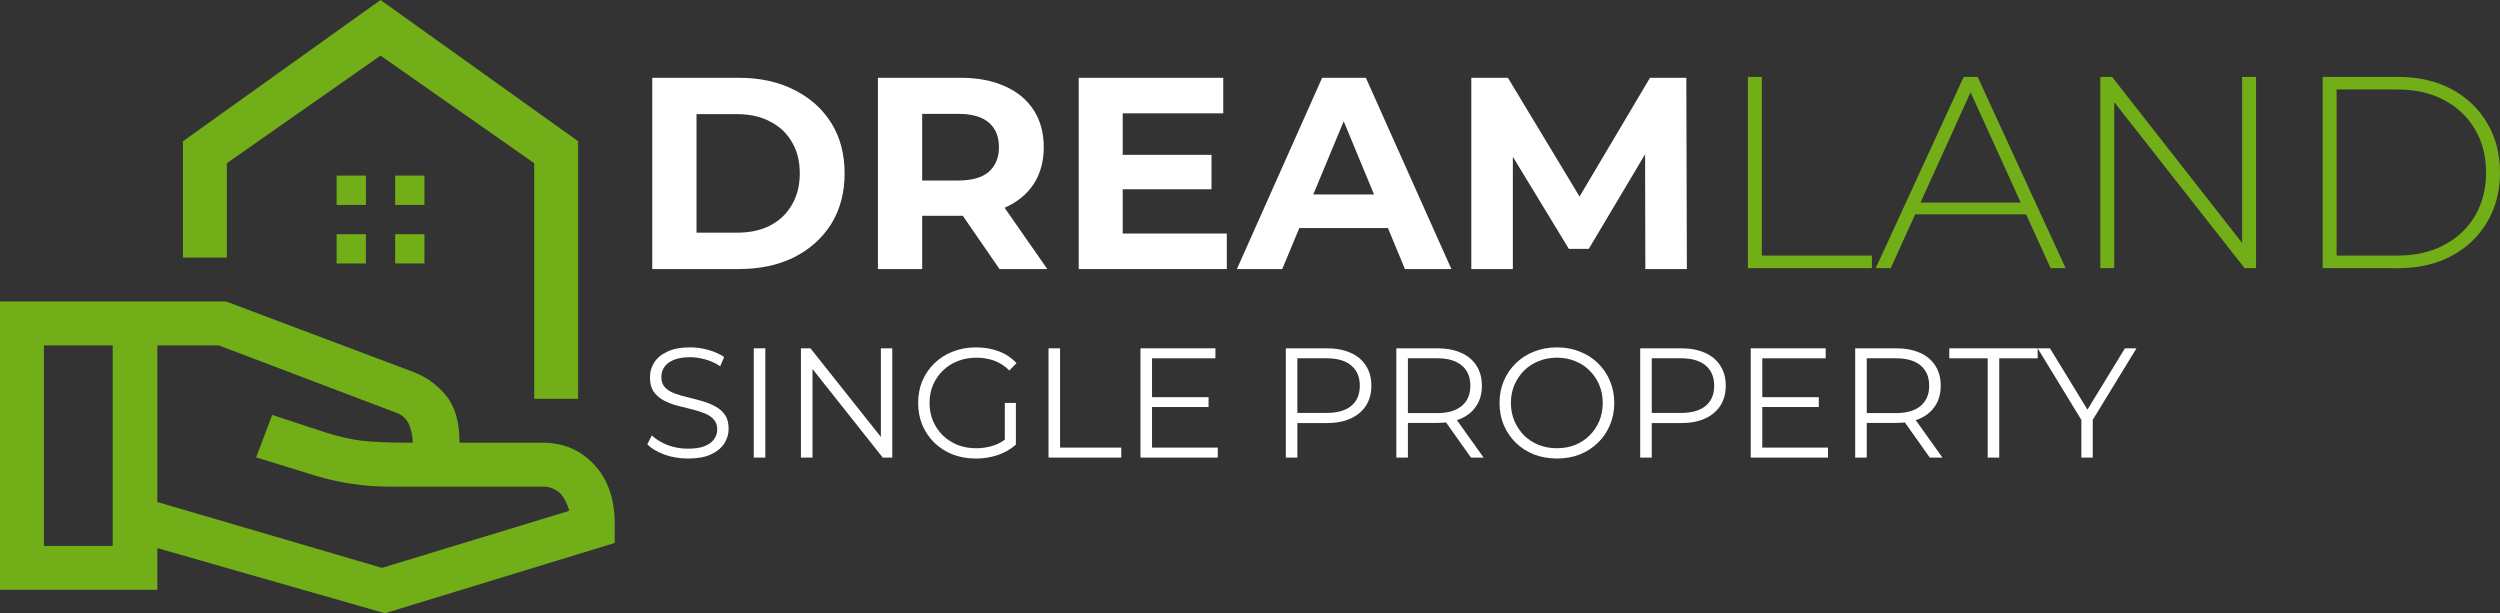 <?xml version="1.0" encoding="UTF-8" standalone="no"?>
<svg
   xmlns:dc="http://purl.org/dc/elements/1.1/"
   xmlns:cc="http://creativecommons.org/ns#"
   xmlns:rdf="http://www.w3.org/1999/02/22-rdf-syntax-ns#"
   xmlns:svg="http://www.w3.org/2000/svg"
   xmlns="http://www.w3.org/2000/svg"
   height="41.9"
   width="170.814"
   version="1.1"
   id="svg4">
  <rect width="100%" height="100%" fill="#333333" stroke="none"/>
  <defs
     id="defs8" />
  <g
     id="text823"
     style="font-style:normal;font-variant:normal;font-weight:bold;font-stretch:normal;font-size:40px;line-height:1.25;font-family:Montserrat;-inkscape-font-specification:'Montserrat Bold';letter-spacing:0px;word-spacing:0px;fill:#72ae18;fill-opacity:1;stroke:none"
     aria-label="LAND" />
  <g
     id="g1004">
    <path
       id="path2"
       d="M 36.5,27.25 V 11.15 L 26,3.8 15.5,11.15 v 6.45 h -3 V 9.65 L 26,0 39.5,9.65 v 17.6 z M 26,3.8 q 0,0 0,0 0,0 0,0 z M 27,14 h 2 v -2 h -2 z m -4,0 h 2 v -2 h -2 z m 4,4 h 2 v -2 h -2 z m -4,0 h 2 V 16 H 23 Z M 26.3,41.9 10.75,37.45 V 40.3 H 0 V 20.6 h 15.45 l 12.75,4.8 q 1.35,0.5 2.275,1.625 0.925,1.125 0.925,3.225 h 5.7 q 2.1,0 3.5,1.5 1.4,1.5 1.4,4.05 v 1.3 z M 3,37.3 H 7.7 V 23.6 H 3 Z m 23.1,1.5 12.8,-3.9 Q 38.6,33.95 38.15,33.6 37.7,33.25 37.1,33.25 H 26.75 q -1.5,0 -2.775,-0.2 Q 22.7,32.85 21.55,32.5 l -4.05,-1.25 1.1,-2.9 3.65,1.2 q 1.25,0.4 2.375,0.55 1.125,0.15 3.575,0.15 0,-0.6 -0.225,-1.175 Q 27.75,28.5 27.2,28.25 L 14.95,23.6 h -4.2 V 34.3 Z M 7.7,30.45 Z m 20.5,-0.2 q 0,0 0,0 0,0 0,0 0,0 0,0 0,0 0,0 0,0 0,0 0,0 0,0 0,0 0,0 0,0 0,0 z m -20.5,0.2 z m 3.05,0 q 0,0 0,0 0,0 0,0 0,0 0,0 0,0 0,0 0,0 0,0 0,0 0,0 0,0 0,0 0,0 0,0 z"
       style="fill:#72ae18;fill-opacity:1" />
    <g
       aria-label="DREAM"
       style="font-style:normal;font-variant:normal;font-weight:bold;font-stretch:normal;font-size:40px;line-height:1.25;font-family:Montserrat;-inkscape-font-specification:'Montserrat Bold';letter-spacing:0px;word-spacing:0px;fill:#ffffff;fill-opacity:1;stroke:none"
       id="text819">
      <path
         d="M 44.566,18.382 V 5.316 h 5.936 q 2.128,0 3.752,0.821 1.624,0.803 2.539,2.259 0.915,1.456 0.915,3.453 0,1.979 -0.915,3.453 -0.915,1.456 -2.539,2.277 -1.624,0.803 -3.752,0.803 z m 3.024,-2.483 h 2.763 q 1.307,0 2.259,-0.485 0.971,-0.504 1.493,-1.419 0.541,-0.915 0.541,-2.147 0,-1.251 -0.541,-2.147 -0.523,-0.915 -1.493,-1.4 -0.952,-0.504 -2.259,-0.504 h -2.763 z"
         style="font-size:18.667px;fill:#ffffff"
         id="path963" />
      <path
         d="M 59.984,18.382 V 5.316 h 5.656 q 1.755,0 3.024,0.579 1.269,0.56 1.96,1.624 0.691,1.064 0.691,2.539 0,1.456 -0.691,2.52 -0.691,1.045 -1.96,1.605 -1.269,0.56 -3.024,0.56 h -3.976 l 1.344,-1.325 v 4.965 z m 8.307,0 -3.267,-4.741 h 3.229 l 3.304,4.741 z m -5.283,-4.629 -1.344,-1.419 h 3.808 q 1.4,0 2.091,-0.597 0.691,-0.616 0.691,-1.68 0,-1.083 -0.691,-1.68 -0.691,-0.597 -2.091,-0.597 h -3.808 l 1.344,-1.437 z"
         style="font-size:18.667px;fill:#ffffff"
         id="path965" />
      <path
         d="m 76.486,10.58 h 6.291 v 2.352 h -6.291 z m 0.224,5.376 h 7.112 v 2.427 H 73.704 V 5.316 h 9.875 v 2.427 h -6.869 z"
         style="font-size:18.667px;fill:#ffffff"
         id="path967" />
      <path
         d="m 84.512,18.382 5.824,-13.067 h 2.987 L 99.166,18.382 H 95.992 L 91.214,6.846 h 1.195 L 87.611,18.382 Z m 2.912,-2.8 0.803,-2.296 h 6.72 l 0.821,2.296 z"
         style="font-size:18.667px;fill:#ffffff"
         id="path969" />
      <path
         d="M 100.528,18.382 V 5.316 h 2.501 l 5.563,9.221 h -1.325 l 5.469,-9.221 h 2.483 l 0.037,13.067 h -2.837 l -0.019,-8.717 h 0.523 l -4.368,7.336 h -1.363 l -4.461,-7.336 h 0.635 v 8.717 z"
         style="font-size:18.667px;fill:#ffffff"
         id="path971" />
    </g>
    <path
       d="M 119.425,18.322 V 5.255 h 0.952 v 12.208 h 7.523 v 0.859 z"
       style="font-style:normal;font-variant:normal;font-weight:300;font-stretch:normal;font-size:18.667px;line-height:1.25;font-family:Montserrat;-inkscape-font-specification:'Montserrat Light';letter-spacing:0px;word-spacing:0px;fill:#72ae18;fill-opacity:1;stroke:none"
       id="path954" />
    <path
       d="m 128.161,18.322 6.011,-13.067 h 0.952 l 6.011,13.067 h -1.027 L 134.433,5.852 h 0.411 l -5.656,12.469 z m 2.203,-3.677 0.317,-0.803 h 7.821 l 0.317,0.803 z"
       style="font-style:normal;font-variant:normal;font-weight:300;font-stretch:normal;font-size:18.667px;line-height:1.25;font-family:Montserrat;-inkscape-font-specification:'Montserrat Light';letter-spacing:0px;word-spacing:0px;fill:#72ae18;fill-opacity:1;stroke:none"
       id="path956" />
    <path
       d="M 143.505,18.322 V 5.255 h 0.803 l 9.315,11.891 h -0.429 V 5.255 h 0.952 v 13.067 h -0.784 L 144.027,6.431 h 0.429 v 11.891 z"
       style="font-style:normal;font-variant:normal;font-weight:300;font-stretch:normal;font-size:18.667px;line-height:1.25;font-family:Montserrat;-inkscape-font-specification:'Montserrat Light';letter-spacing:0px;word-spacing:0px;fill:#72ae18;fill-opacity:1;stroke:none"
       id="path958" />
    <path
       d="M 158.699,18.322 V 5.255 h 5.171 q 2.072,0 3.64,0.84 1.568,0.84 2.427,2.315 0.877,1.475 0.877,3.379 0,1.904 -0.877,3.379 -0.859,1.475 -2.427,2.315 -1.568,0.84 -3.64,0.84 z m 0.952,-0.859 h 4.144 q 1.848,0 3.211,-0.728 1.363,-0.728 2.109,-1.997 0.747,-1.288 0.747,-2.949 0,-1.661 -0.747,-2.931 -0.747,-1.288 -2.109,-2.016 -1.363,-0.728 -3.211,-0.728 h -4.144 z"
       style="font-style:normal;font-variant:normal;font-weight:300;font-stretch:normal;font-size:18.667px;line-height:1.25;font-family:Montserrat;-inkscape-font-specification:'Montserrat Light';letter-spacing:0px;word-spacing:0px;fill:#72ae18;fill-opacity:1;stroke:none"
       id="path960" />
    <g
       aria-label="SINGLE PROPERTY"
       style="font-style:normal;font-variant:normal;font-weight:bold;font-stretch:normal;font-size:16px;line-height:1.25;font-family:Montserrat;-inkscape-font-specification:'Montserrat Bold';letter-spacing:0px;word-spacing:0px;fill:#ffffff;fill-opacity:1;stroke:none"
       id="text827">
      <path
         d="m 47.001,31.329 q -0.832,0 -1.6,-0.267 -0.757,-0.277 -1.173,-0.704 l 0.309,-0.608 q 0.395,0.384 1.056,0.651 0.672,0.256 1.408,0.256 0.704,0 1.141,-0.171 0.448,-0.181 0.651,-0.48 0.213,-0.299 0.213,-0.661 0,-0.437 -0.256,-0.704 -0.245,-0.267 -0.651,-0.416 -0.405,-0.16 -0.896,-0.277 -0.491,-0.117 -0.981,-0.245 -0.491,-0.139 -0.907,-0.363 -0.405,-0.224 -0.661,-0.587 -0.245,-0.373 -0.245,-0.971 0,-0.555 0.288,-1.013 0.299,-0.469 0.907,-0.747 0.608,-0.288 1.557,-0.288 0.629,0 1.248,0.181 0.619,0.171 1.067,0.48 l -0.267,0.629 q -0.48,-0.32 -1.024,-0.469 -0.533,-0.149 -1.035,-0.149 -0.672,0 -1.109,0.181 -0.437,0.181 -0.651,0.491 -0.203,0.299 -0.203,0.683 0,0.437 0.245,0.704 0.256,0.267 0.661,0.416 0.416,0.149 0.907,0.267 0.491,0.117 0.971,0.256 0.491,0.139 0.896,0.363 0.416,0.213 0.661,0.576 0.256,0.363 0.256,0.949 0,0.544 -0.299,1.013 -0.299,0.459 -0.917,0.747 -0.608,0.277 -1.568,0.277 z"
         style="font-style:normal;font-variant:normal;font-weight:normal;font-stretch:normal;font-size:10.667px;font-family:Montserrat;-inkscape-font-specification:Montserrat;fill:#ffffff"
         id="path925" />
      <path
         d="m 51.502,31.265 v -7.467 h 0.789 v 7.467 z"
         style="font-style:normal;font-variant:normal;font-weight:normal;font-stretch:normal;font-size:10.667px;font-family:Montserrat;-inkscape-font-specification:Montserrat;fill:#ffffff"
         id="path927" />
      <path
         d="m 54.724,31.265 v -7.467 h 0.651 l 5.152,6.485 h -0.341 v -6.485 h 0.779 v 7.467 h -0.651 l -5.141,-6.485 h 0.341 v 6.485 z"
         style="font-style:normal;font-variant:normal;font-weight:normal;font-stretch:normal;font-size:10.667px;font-family:Montserrat;-inkscape-font-specification:Montserrat;fill:#ffffff"
         id="path929" />
      <path
         d="m 66.67,31.329 q -0.853,0 -1.579,-0.277 -0.715,-0.288 -1.248,-0.8 -0.523,-0.512 -0.821,-1.205 -0.288,-0.693 -0.288,-1.515 0,-0.821 0.288,-1.515 0.299,-0.693 0.832,-1.205 0.533,-0.512 1.248,-0.789 0.725,-0.288 1.579,-0.288 0.853,0 1.557,0.267 0.715,0.267 1.216,0.811 l -0.491,0.501 q -0.469,-0.469 -1.035,-0.672 -0.565,-0.203 -1.216,-0.203 -0.693,0 -1.28,0.235 -0.576,0.224 -1.013,0.651 -0.427,0.416 -0.672,0.981 -0.235,0.555 -0.235,1.227 0,0.661 0.235,1.227 0.245,0.565 0.672,0.992 0.437,0.416 1.013,0.651 0.587,0.224 1.269,0.224 0.64,0 1.205,-0.192 0.576,-0.192 1.056,-0.651 l 0.448,0.597 q -0.533,0.469 -1.248,0.715 -0.715,0.235 -1.493,0.235 z m 1.984,-1.045 v -2.752 h 0.757 v 2.848 z"
         style="font-style:normal;font-variant:normal;font-weight:normal;font-stretch:normal;font-size:10.667px;font-family:Montserrat;-inkscape-font-specification:Montserrat;fill:#ffffff"
         id="path931" />
      <path
         d="m 71.641,31.265 v -7.467 h 0.789 v 6.784 h 4.181 v 0.683 z"
         style="font-style:normal;font-variant:normal;font-weight:normal;font-stretch:normal;font-size:10.667px;font-family:Montserrat;-inkscape-font-specification:Montserrat;fill:#ffffff"
         id="path933" />
      <path
         d="m 78.628,27.137 h 3.947 v 0.672 h -3.947 z m 0.085,3.445 h 4.491 v 0.683 h -5.28 v -7.467 h 5.12 v 0.683 h -4.331 z"
         style="font-style:normal;font-variant:normal;font-weight:normal;font-stretch:normal;font-size:10.667px;font-family:Montserrat;-inkscape-font-specification:Montserrat;fill:#ffffff"
         id="path935" />
      <path
         d="m 87.854,31.265 v -7.467 h 2.795 q 0.949,0 1.632,0.309 0.683,0.299 1.045,0.875 0.373,0.565 0.373,1.376 0,0.789 -0.373,1.365 -0.363,0.565 -1.045,0.875 -0.683,0.309 -1.632,0.309 h -2.357 l 0.352,-0.373 v 2.731 z m 0.789,-2.667 -0.352,-0.384 h 2.336 q 1.12,0 1.696,-0.48 0.587,-0.491 0.587,-1.376 0,-0.896 -0.587,-1.387 -0.576,-0.491 -1.696,-0.491 h -2.336 l 0.352,-0.373 z"
         style="font-style:normal;font-variant:normal;font-weight:normal;font-stretch:normal;font-size:10.667px;font-family:Montserrat;-inkscape-font-specification:Montserrat;fill:#ffffff"
         id="path937" />
      <path
         d="m 95.406,31.265 v -7.467 h 2.795 q 0.949,0 1.632,0.309 0.683,0.299 1.045,0.875 0.373,0.565 0.373,1.376 0,0.789 -0.373,1.365 -0.363,0.565 -1.045,0.875 -0.683,0.299 -1.632,0.299 h -2.357 l 0.352,-0.363 v 2.731 z m 5.099,0 -1.92,-2.709 h 0.853 l 1.931,2.709 z m -4.309,-2.667 -0.352,-0.373 h 2.336 q 1.12,0 1.696,-0.491 0.587,-0.491 0.587,-1.376 0,-0.896 -0.587,-1.387 -0.576,-0.491 -1.696,-0.491 h -2.336 l 0.352,-0.373 z"
         style="font-style:normal;font-variant:normal;font-weight:normal;font-stretch:normal;font-size:10.667px;font-family:Montserrat;-inkscape-font-specification:Montserrat;fill:#ffffff"
         id="path939" />
      <path
         d="m 106.382,31.329 q -0.843,0 -1.568,-0.277 -0.715,-0.288 -1.248,-0.8 -0.523,-0.523 -0.821,-1.205 -0.288,-0.693 -0.288,-1.515 0,-0.821 0.288,-1.504 0.299,-0.693 0.821,-1.205 0.533,-0.523 1.248,-0.8 0.715,-0.288 1.568,-0.288 0.843,0 1.557,0.288 0.715,0.277 1.237,0.789 0.533,0.512 0.821,1.205 0.299,0.693 0.299,1.515 0,0.821 -0.299,1.515 -0.288,0.693 -0.821,1.205 -0.523,0.512 -1.237,0.8 -0.715,0.277 -1.557,0.277 z m 0,-0.704 q 0.672,0 1.237,-0.224 0.576,-0.235 0.992,-0.651 0.427,-0.427 0.661,-0.981 0.235,-0.565 0.235,-1.237 0,-0.672 -0.235,-1.227 -0.235,-0.565 -0.661,-0.981 -0.416,-0.427 -0.992,-0.651 -0.565,-0.235 -1.237,-0.235 -0.672,0 -1.248,0.235 -0.576,0.224 -1.003,0.651 -0.416,0.416 -0.661,0.981 -0.235,0.555 -0.235,1.227 0,0.661 0.235,1.227 0.245,0.565 0.661,0.992 0.427,0.416 1.003,0.651 0.576,0.224 1.248,0.224 z"
         style="font-style:normal;font-variant:normal;font-weight:normal;font-stretch:normal;font-size:10.667px;font-family:Montserrat;-inkscape-font-specification:Montserrat;fill:#ffffff"
         id="path941" />
      <path
         d="m 112.068,31.265 v -7.467 h 2.795 q 0.949,0 1.632,0.309 0.683,0.299 1.045,0.875 0.373,0.565 0.373,1.376 0,0.789 -0.373,1.365 -0.363,0.565 -1.045,0.875 -0.683,0.309 -1.632,0.309 h -2.357 l 0.352,-0.373 v 2.731 z m 0.789,-2.667 -0.352,-0.384 h 2.336 q 1.12,0 1.696,-0.48 0.587,-0.491 0.587,-1.376 0,-0.896 -0.587,-1.387 -0.576,-0.491 -1.696,-0.491 h -2.336 l 0.352,-0.373 z"
         style="font-style:normal;font-variant:normal;font-weight:normal;font-stretch:normal;font-size:10.667px;font-family:Montserrat;-inkscape-font-specification:Montserrat;fill:#ffffff"
         id="path943" />
      <path
         d="m 120.324,27.137 h 3.947 v 0.672 h -3.947 z m 0.085,3.445 h 4.491 v 0.683 h -5.28 v -7.467 h 5.12 v 0.683 h -4.331 z"
         style="font-style:normal;font-variant:normal;font-weight:normal;font-stretch:normal;font-size:10.667px;font-family:Montserrat;-inkscape-font-specification:Montserrat;fill:#ffffff"
         id="path945" />
      <path
         d="m 126.756,31.265 v -7.467 h 2.795 q 0.949,0 1.632,0.309 0.683,0.299 1.045,0.875 0.373,0.565 0.373,1.376 0,0.789 -0.373,1.365 -0.363,0.565 -1.045,0.875 -0.683,0.299 -1.632,0.299 h -2.357 l 0.352,-0.363 v 2.731 z m 5.099,0 -1.92,-2.709 h 0.853 l 1.931,2.709 z m -4.309,-2.667 -0.352,-0.373 h 2.336 q 1.12,0 1.696,-0.491 0.587,-0.491 0.587,-1.376 0,-0.896 -0.587,-1.387 -0.576,-0.491 -1.696,-0.491 h -2.336 l 0.352,-0.373 z"
         style="font-style:normal;font-variant:normal;font-weight:normal;font-stretch:normal;font-size:10.667px;font-family:Montserrat;-inkscape-font-specification:Montserrat;fill:#ffffff"
         id="path947" />
      <path
         d="m 135.811,31.265 v -6.784 h -2.624 v -0.683 h 6.037 v 0.683 h -2.624 v 6.784 z"
         style="font-style:normal;font-variant:normal;font-weight:normal;font-stretch:normal;font-size:10.667px;font-family:Montserrat;-inkscape-font-specification:Montserrat;fill:#ffffff"
         id="path949" />
      <path
         d="m 142.21,31.265 v -2.773 l 0.181,0.491 -3.168,-5.184 h 0.843 l 2.784,4.555 h -0.448 l 2.784,-4.555 h 0.789 l -3.168,5.184 0.181,-0.491 v 2.773 z"
         style="font-style:normal;font-variant:normal;font-weight:normal;font-stretch:normal;font-size:10.667px;font-family:Montserrat;-inkscape-font-specification:Montserrat;fill:#ffffff"
         id="path951" />
    </g>
  </g>
</svg>
